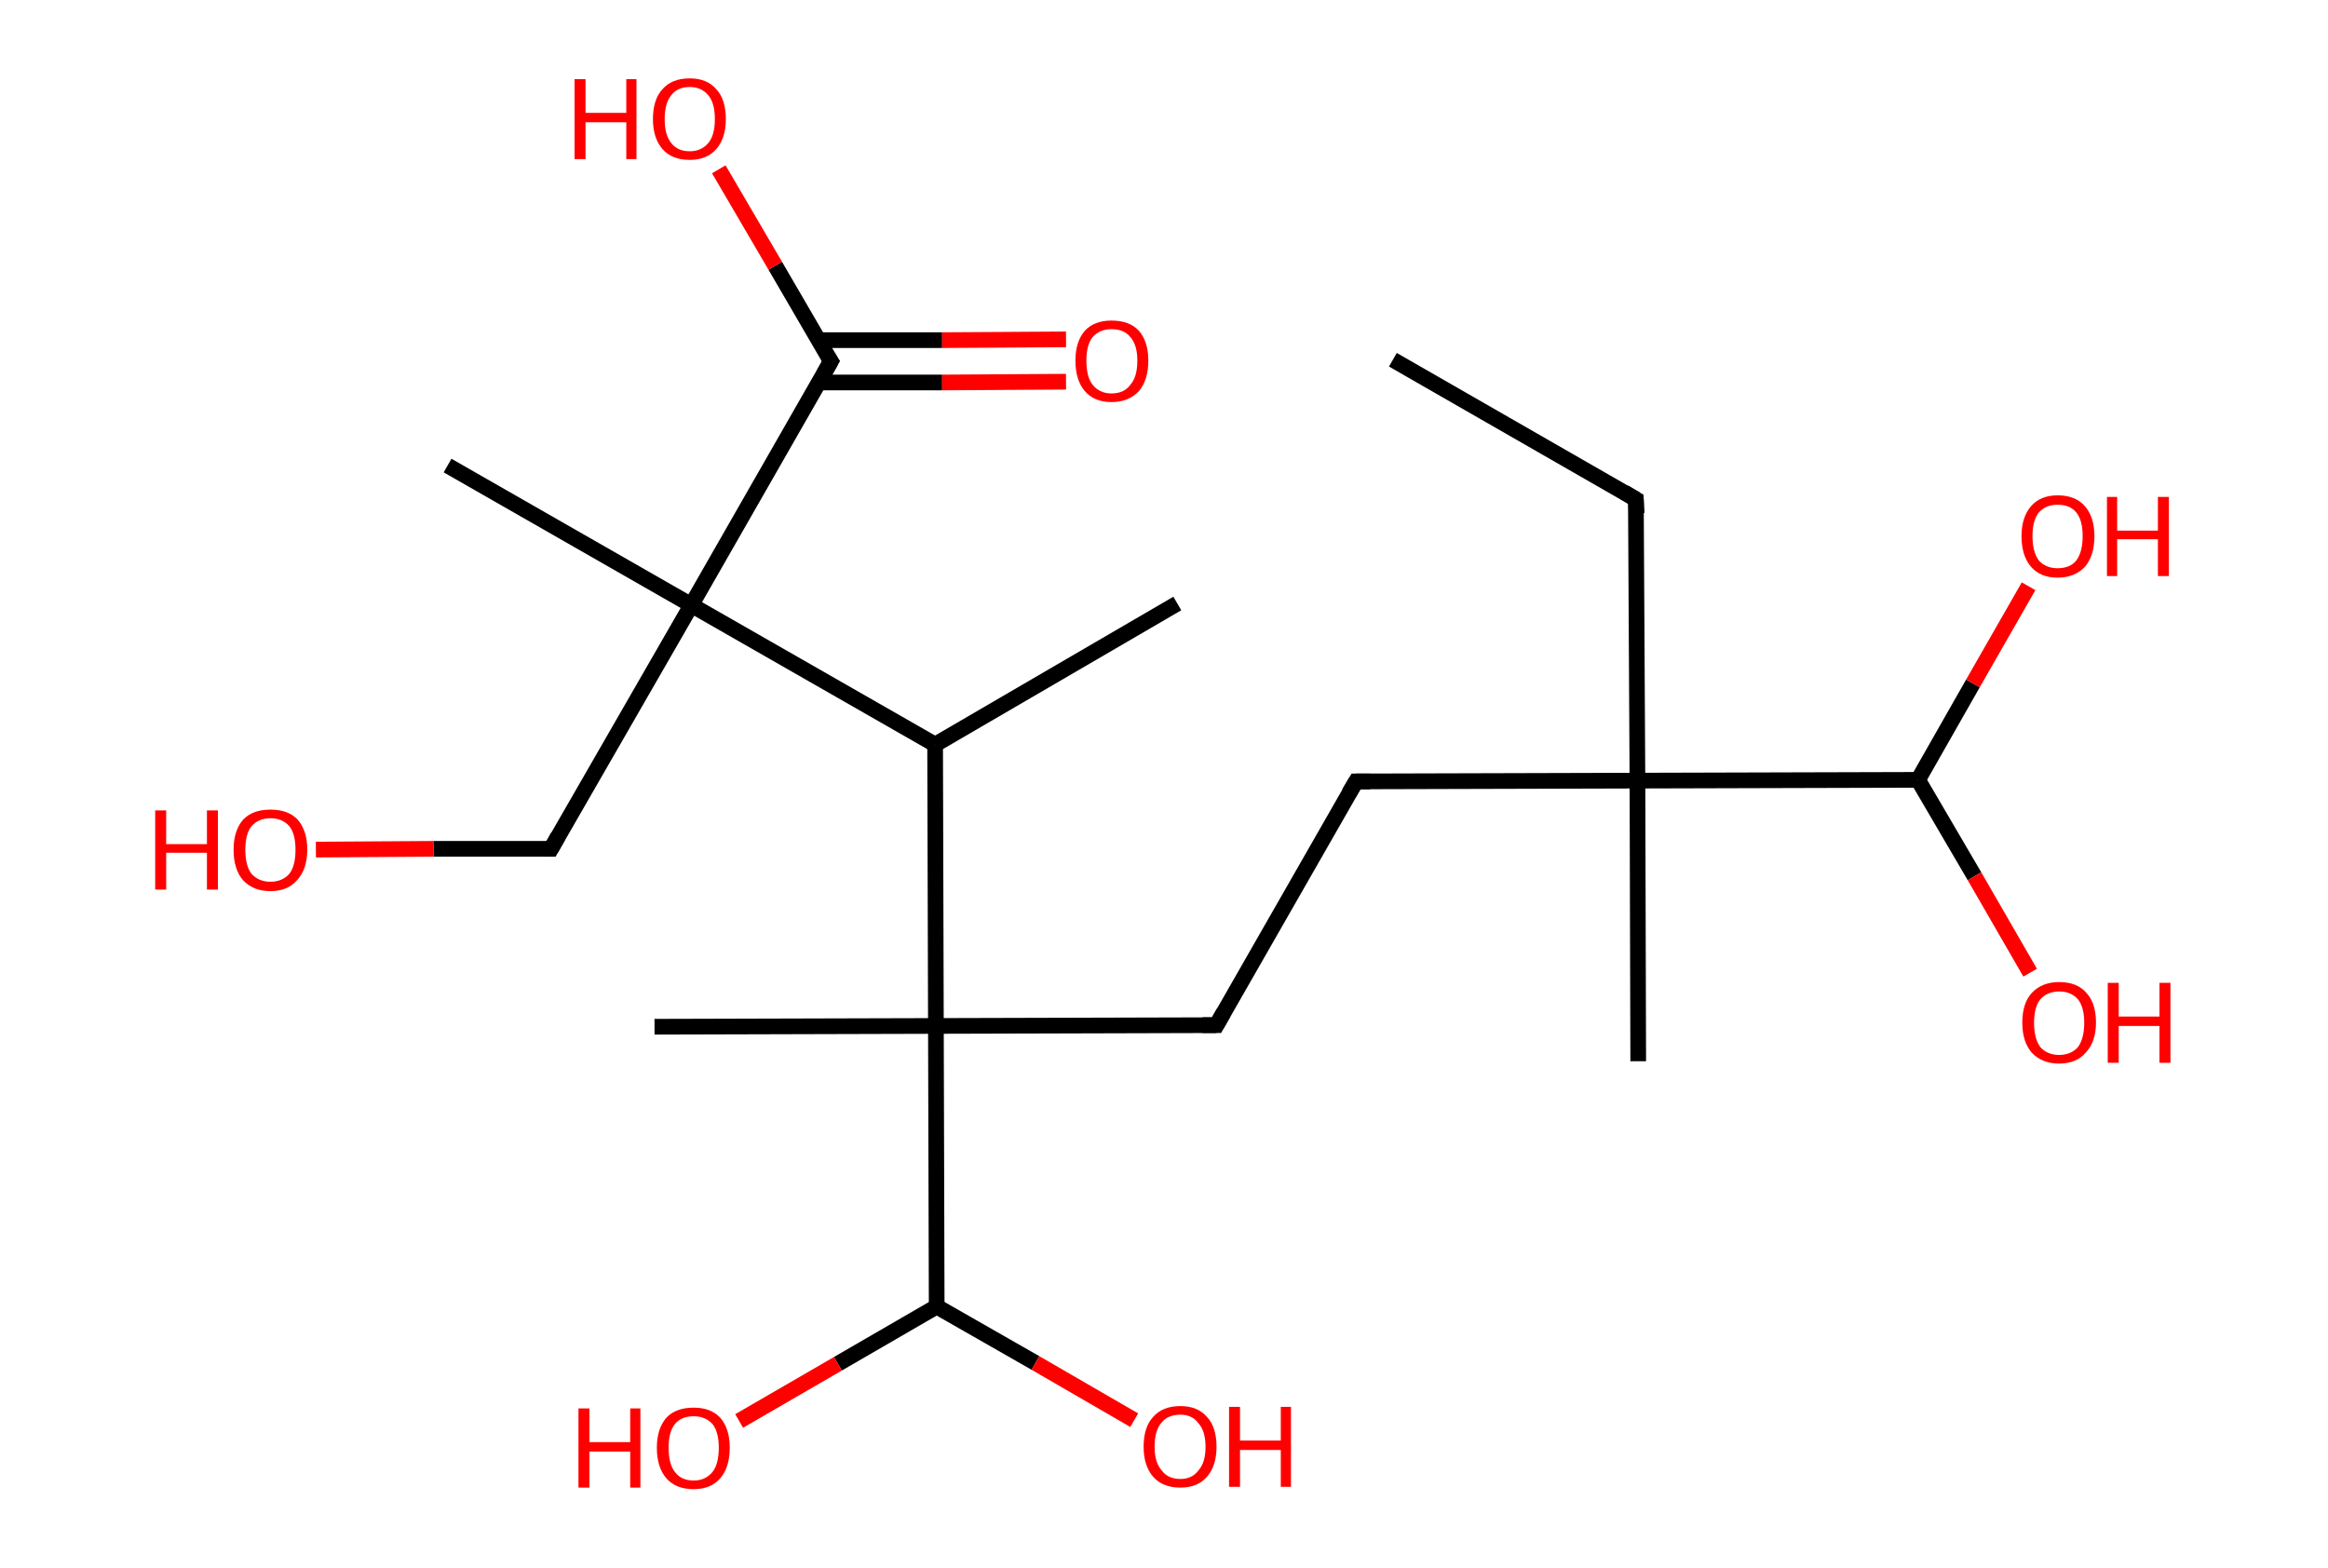 <?xml version='1.0' encoding='ASCII' standalone='yes'?>
<svg xmlns="http://www.w3.org/2000/svg" xmlns:rdkit="http://www.rdkit.org/xml" xmlns:xlink="http://www.w3.org/1999/xlink" version="1.1" baseProfile="full" xml:space="preserve" width="297px" height="200px" viewBox="0 0 297 200">
<!-- END OF HEADER -->
<rect style="opacity:1.0;fill:#FFFFFF;stroke:none" width="297.0" height="200.0" x="0.0" y="0.0"> </rect>
<path class="bond-0 atom-0 atom-1" d="M 177.7,45.9 L 208.7,63.7" style="fill:none;fill-rule:evenodd;stroke:#000000;stroke-width:2.0px;stroke-linecap:butt;stroke-linejoin:miter;stroke-opacity:1"/>
<path class="bond-1 atom-1 atom-2" d="M 208.7,63.7 L 208.9,99.6" style="fill:none;fill-rule:evenodd;stroke:#000000;stroke-width:2.0px;stroke-linecap:butt;stroke-linejoin:miter;stroke-opacity:1"/>
<path class="bond-2 atom-2 atom-3" d="M 208.9,99.6 L 209.0,135.4" style="fill:none;fill-rule:evenodd;stroke:#000000;stroke-width:2.0px;stroke-linecap:butt;stroke-linejoin:miter;stroke-opacity:1"/>
<path class="bond-3 atom-2 atom-4" d="M 208.9,99.6 L 173.0,99.7" style="fill:none;fill-rule:evenodd;stroke:#000000;stroke-width:2.0px;stroke-linecap:butt;stroke-linejoin:miter;stroke-opacity:1"/>
<path class="bond-4 atom-4 atom-5" d="M 173.0,99.7 L 155.2,130.8" style="fill:none;fill-rule:evenodd;stroke:#000000;stroke-width:2.0px;stroke-linecap:butt;stroke-linejoin:miter;stroke-opacity:1"/>
<path class="bond-5 atom-5 atom-6" d="M 155.2,130.8 L 119.4,130.9" style="fill:none;fill-rule:evenodd;stroke:#000000;stroke-width:2.0px;stroke-linecap:butt;stroke-linejoin:miter;stroke-opacity:1"/>
<path class="bond-6 atom-6 atom-7" d="M 119.4,130.9 L 83.5,131.0" style="fill:none;fill-rule:evenodd;stroke:#000000;stroke-width:2.0px;stroke-linecap:butt;stroke-linejoin:miter;stroke-opacity:1"/>
<path class="bond-7 atom-6 atom-8" d="M 119.4,130.9 L 119.5,166.7" style="fill:none;fill-rule:evenodd;stroke:#000000;stroke-width:2.0px;stroke-linecap:butt;stroke-linejoin:miter;stroke-opacity:1"/>
<path class="bond-8 atom-8 atom-9" d="M 119.5,166.7 L 106.9,174.0" style="fill:none;fill-rule:evenodd;stroke:#000000;stroke-width:2.0px;stroke-linecap:butt;stroke-linejoin:miter;stroke-opacity:1"/>
<path class="bond-8 atom-8 atom-9" d="M 106.9,174.0 L 94.3,181.3" style="fill:none;fill-rule:evenodd;stroke:#FF0000;stroke-width:2.0px;stroke-linecap:butt;stroke-linejoin:miter;stroke-opacity:1"/>
<path class="bond-9 atom-8 atom-10" d="M 119.5,166.7 L 132.1,173.9" style="fill:none;fill-rule:evenodd;stroke:#000000;stroke-width:2.0px;stroke-linecap:butt;stroke-linejoin:miter;stroke-opacity:1"/>
<path class="bond-9 atom-8 atom-10" d="M 132.1,173.9 L 144.7,181.2" style="fill:none;fill-rule:evenodd;stroke:#FF0000;stroke-width:2.0px;stroke-linecap:butt;stroke-linejoin:miter;stroke-opacity:1"/>
<path class="bond-10 atom-6 atom-11" d="M 119.4,130.9 L 119.3,95.0" style="fill:none;fill-rule:evenodd;stroke:#000000;stroke-width:2.0px;stroke-linecap:butt;stroke-linejoin:miter;stroke-opacity:1"/>
<path class="bond-11 atom-11 atom-12" d="M 119.3,95.0 L 150.2,77.0" style="fill:none;fill-rule:evenodd;stroke:#000000;stroke-width:2.0px;stroke-linecap:butt;stroke-linejoin:miter;stroke-opacity:1"/>
<path class="bond-12 atom-11 atom-13" d="M 119.3,95.0 L 88.2,77.2" style="fill:none;fill-rule:evenodd;stroke:#000000;stroke-width:2.0px;stroke-linecap:butt;stroke-linejoin:miter;stroke-opacity:1"/>
<path class="bond-13 atom-13 atom-14" d="M 88.2,77.2 L 57.1,59.4" style="fill:none;fill-rule:evenodd;stroke:#000000;stroke-width:2.0px;stroke-linecap:butt;stroke-linejoin:miter;stroke-opacity:1"/>
<path class="bond-14 atom-13 atom-15" d="M 88.2,77.2 L 70.3,108.3" style="fill:none;fill-rule:evenodd;stroke:#000000;stroke-width:2.0px;stroke-linecap:butt;stroke-linejoin:miter;stroke-opacity:1"/>
<path class="bond-15 atom-15 atom-16" d="M 70.3,108.3 L 55.3,108.3" style="fill:none;fill-rule:evenodd;stroke:#000000;stroke-width:2.0px;stroke-linecap:butt;stroke-linejoin:miter;stroke-opacity:1"/>
<path class="bond-15 atom-15 atom-16" d="M 55.3,108.3 L 40.3,108.4" style="fill:none;fill-rule:evenodd;stroke:#FF0000;stroke-width:2.0px;stroke-linecap:butt;stroke-linejoin:miter;stroke-opacity:1"/>
<path class="bond-16 atom-13 atom-17" d="M 88.2,77.2 L 106.0,46.1" style="fill:none;fill-rule:evenodd;stroke:#000000;stroke-width:2.0px;stroke-linecap:butt;stroke-linejoin:miter;stroke-opacity:1"/>
<path class="bond-17 atom-17 atom-18" d="M 104.4,48.8 L 120.2,48.8" style="fill:none;fill-rule:evenodd;stroke:#000000;stroke-width:2.0px;stroke-linecap:butt;stroke-linejoin:miter;stroke-opacity:1"/>
<path class="bond-17 atom-17 atom-18" d="M 120.2,48.8 L 136.0,48.7" style="fill:none;fill-rule:evenodd;stroke:#FF0000;stroke-width:2.0px;stroke-linecap:butt;stroke-linejoin:miter;stroke-opacity:1"/>
<path class="bond-17 atom-17 atom-18" d="M 104.4,43.4 L 120.2,43.4" style="fill:none;fill-rule:evenodd;stroke:#000000;stroke-width:2.0px;stroke-linecap:butt;stroke-linejoin:miter;stroke-opacity:1"/>
<path class="bond-17 atom-17 atom-18" d="M 120.2,43.4 L 136.0,43.3" style="fill:none;fill-rule:evenodd;stroke:#FF0000;stroke-width:2.0px;stroke-linecap:butt;stroke-linejoin:miter;stroke-opacity:1"/>
<path class="bond-18 atom-17 atom-19" d="M 106.0,46.1 L 98.9,33.9" style="fill:none;fill-rule:evenodd;stroke:#000000;stroke-width:2.0px;stroke-linecap:butt;stroke-linejoin:miter;stroke-opacity:1"/>
<path class="bond-18 atom-17 atom-19" d="M 98.9,33.9 L 91.7,21.6" style="fill:none;fill-rule:evenodd;stroke:#FF0000;stroke-width:2.0px;stroke-linecap:butt;stroke-linejoin:miter;stroke-opacity:1"/>
<path class="bond-19 atom-2 atom-20" d="M 208.9,99.6 L 244.7,99.5" style="fill:none;fill-rule:evenodd;stroke:#000000;stroke-width:2.0px;stroke-linecap:butt;stroke-linejoin:miter;stroke-opacity:1"/>
<path class="bond-20 atom-20 atom-21" d="M 244.7,99.5 L 251.9,111.8" style="fill:none;fill-rule:evenodd;stroke:#000000;stroke-width:2.0px;stroke-linecap:butt;stroke-linejoin:miter;stroke-opacity:1"/>
<path class="bond-20 atom-20 atom-21" d="M 251.9,111.8 L 259.0,124.1" style="fill:none;fill-rule:evenodd;stroke:#FF0000;stroke-width:2.0px;stroke-linecap:butt;stroke-linejoin:miter;stroke-opacity:1"/>
<path class="bond-21 atom-20 atom-22" d="M 244.7,99.5 L 251.7,87.2" style="fill:none;fill-rule:evenodd;stroke:#000000;stroke-width:2.0px;stroke-linecap:butt;stroke-linejoin:miter;stroke-opacity:1"/>
<path class="bond-21 atom-20 atom-22" d="M 251.7,87.2 L 258.8,74.8" style="fill:none;fill-rule:evenodd;stroke:#FF0000;stroke-width:2.0px;stroke-linecap:butt;stroke-linejoin:miter;stroke-opacity:1"/>
<path d="M 207.2,62.8 L 208.7,63.7 L 208.8,65.5" style="fill:none;stroke:#000000;stroke-width:2.0px;stroke-linecap:butt;stroke-linejoin:miter;stroke-opacity:1;"/>
<path d="M 174.8,99.7 L 173.0,99.7 L 172.1,101.2" style="fill:none;stroke:#000000;stroke-width:2.0px;stroke-linecap:butt;stroke-linejoin:miter;stroke-opacity:1;"/>
<path d="M 156.1,129.2 L 155.2,130.8 L 153.4,130.8" style="fill:none;stroke:#000000;stroke-width:2.0px;stroke-linecap:butt;stroke-linejoin:miter;stroke-opacity:1;"/>
<path d="M 71.2,106.7 L 70.3,108.3 L 69.6,108.3" style="fill:none;stroke:#000000;stroke-width:2.0px;stroke-linecap:butt;stroke-linejoin:miter;stroke-opacity:1;"/>
<path d="M 105.1,47.7 L 106.0,46.1 L 105.6,45.5" style="fill:none;stroke:#000000;stroke-width:2.0px;stroke-linecap:butt;stroke-linejoin:miter;stroke-opacity:1;"/>
<path class="atom-9" d="M 73.8 179.7 L 75.2 179.7 L 75.2 184.0 L 80.4 184.0 L 80.4 179.7 L 81.7 179.7 L 81.7 189.8 L 80.4 189.8 L 80.4 185.2 L 75.2 185.2 L 75.2 189.8 L 73.8 189.8 L 73.8 179.7 " fill="#FF0000"/>
<path class="atom-9" d="M 83.8 184.7 Q 83.8 182.3, 85.0 180.9 Q 86.2 179.6, 88.5 179.6 Q 90.7 179.6, 91.9 180.9 Q 93.1 182.3, 93.1 184.7 Q 93.1 187.2, 91.9 188.6 Q 90.7 190.0, 88.5 190.0 Q 86.2 190.0, 85.0 188.6 Q 83.8 187.2, 83.8 184.7 M 88.5 188.9 Q 90.0 188.9, 90.9 187.8 Q 91.7 186.8, 91.7 184.7 Q 91.7 182.7, 90.9 181.7 Q 90.0 180.7, 88.5 180.7 Q 86.9 180.7, 86.1 181.7 Q 85.3 182.7, 85.3 184.7 Q 85.3 186.8, 86.1 187.8 Q 86.9 188.9, 88.5 188.9 " fill="#FF0000"/>
<path class="atom-10" d="M 145.9 184.6 Q 145.9 182.1, 147.1 180.8 Q 148.3 179.4, 150.6 179.4 Q 152.8 179.4, 154.0 180.8 Q 155.2 182.1, 155.2 184.6 Q 155.2 187.0, 154.0 188.4 Q 152.8 189.8, 150.6 189.8 Q 148.3 189.8, 147.1 188.4 Q 145.9 187.0, 145.9 184.6 M 150.6 188.7 Q 152.1 188.7, 152.9 187.6 Q 153.8 186.6, 153.8 184.6 Q 153.8 182.6, 152.9 181.6 Q 152.1 180.5, 150.6 180.5 Q 149.0 180.5, 148.2 181.5 Q 147.3 182.5, 147.3 184.6 Q 147.3 186.6, 148.2 187.6 Q 149.0 188.7, 150.6 188.7 " fill="#FF0000"/>
<path class="atom-10" d="M 156.8 179.5 L 158.2 179.5 L 158.2 183.8 L 163.4 183.8 L 163.4 179.5 L 164.7 179.5 L 164.7 189.7 L 163.4 189.7 L 163.4 185.0 L 158.2 185.0 L 158.2 189.7 L 156.8 189.7 L 156.8 179.5 " fill="#FF0000"/>
<path class="atom-16" d="M 19.8 103.4 L 21.2 103.4 L 21.2 107.7 L 26.4 107.7 L 26.4 103.4 L 27.8 103.4 L 27.8 113.5 L 26.4 113.5 L 26.4 108.8 L 21.2 108.8 L 21.2 113.5 L 19.8 113.5 L 19.8 103.4 " fill="#FF0000"/>
<path class="atom-16" d="M 29.8 108.4 Q 29.8 106.0, 31.0 104.6 Q 32.2 103.3, 34.5 103.3 Q 36.8 103.3, 38.0 104.6 Q 39.2 106.0, 39.2 108.4 Q 39.2 110.9, 37.9 112.3 Q 36.7 113.7, 34.5 113.7 Q 32.3 113.7, 31.0 112.3 Q 29.8 110.9, 29.8 108.4 M 34.5 112.5 Q 36.0 112.5, 36.9 111.5 Q 37.7 110.5, 37.7 108.4 Q 37.7 106.4, 36.9 105.4 Q 36.0 104.4, 34.5 104.4 Q 33.0 104.4, 32.1 105.4 Q 31.3 106.4, 31.3 108.4 Q 31.3 110.5, 32.1 111.5 Q 33.0 112.5, 34.5 112.5 " fill="#FF0000"/>
<path class="atom-18" d="M 137.2 46.0 Q 137.2 43.6, 138.4 42.2 Q 139.6 40.9, 141.8 40.9 Q 144.1 40.9, 145.3 42.2 Q 146.5 43.6, 146.5 46.0 Q 146.5 48.5, 145.3 49.9 Q 144.0 51.3, 141.8 51.3 Q 139.6 51.3, 138.4 49.9 Q 137.2 48.5, 137.2 46.0 M 141.8 50.2 Q 143.4 50.2, 144.2 49.1 Q 145.1 48.1, 145.1 46.0 Q 145.1 44.0, 144.2 43.0 Q 143.4 42.0, 141.8 42.0 Q 140.3 42.0, 139.4 43.0 Q 138.6 44.0, 138.6 46.0 Q 138.6 48.1, 139.4 49.1 Q 140.3 50.2, 141.8 50.2 " fill="#FF0000"/>
<path class="atom-19" d="M 73.3 10.1 L 74.7 10.1 L 74.7 14.4 L 79.9 14.4 L 79.9 10.1 L 81.2 10.1 L 81.2 20.3 L 79.9 20.3 L 79.9 15.6 L 74.7 15.6 L 74.7 20.3 L 73.3 20.3 L 73.3 10.1 " fill="#FF0000"/>
<path class="atom-19" d="M 83.3 15.2 Q 83.3 12.7, 84.5 11.4 Q 85.7 10.0, 88.0 10.0 Q 90.2 10.0, 91.4 11.4 Q 92.6 12.7, 92.6 15.2 Q 92.6 17.6, 91.4 19.0 Q 90.2 20.4, 88.0 20.4 Q 85.7 20.4, 84.5 19.0 Q 83.3 17.6, 83.3 15.2 M 88.0 19.3 Q 89.5 19.3, 90.4 18.2 Q 91.2 17.2, 91.2 15.2 Q 91.2 13.2, 90.4 12.2 Q 89.5 11.1, 88.0 11.1 Q 86.4 11.1, 85.6 12.2 Q 84.8 13.2, 84.8 15.2 Q 84.8 17.2, 85.6 18.2 Q 86.4 19.3, 88.0 19.3 " fill="#FF0000"/>
<path class="atom-21" d="M 258.0 130.5 Q 258.0 128.0, 259.2 126.7 Q 260.5 125.3, 262.7 125.3 Q 265.0 125.3, 266.2 126.7 Q 267.4 128.0, 267.4 130.5 Q 267.4 132.9, 266.1 134.3 Q 264.9 135.7, 262.7 135.7 Q 260.5 135.7, 259.2 134.3 Q 258.0 132.9, 258.0 130.5 M 262.7 134.6 Q 264.2 134.6, 265.1 133.6 Q 265.9 132.5, 265.9 130.5 Q 265.9 128.5, 265.1 127.5 Q 264.2 126.5, 262.7 126.5 Q 261.2 126.5, 260.3 127.5 Q 259.5 128.5, 259.5 130.5 Q 259.5 132.5, 260.3 133.6 Q 261.2 134.6, 262.7 134.6 " fill="#FF0000"/>
<path class="atom-21" d="M 268.9 125.4 L 270.3 125.4 L 270.3 129.7 L 275.5 129.7 L 275.5 125.4 L 276.9 125.4 L 276.9 135.6 L 275.5 135.6 L 275.5 130.9 L 270.3 130.9 L 270.3 135.6 L 268.9 135.6 L 268.9 125.4 " fill="#FF0000"/>
<path class="atom-22" d="M 257.9 68.4 Q 257.9 66.0, 259.1 64.6 Q 260.3 63.2, 262.5 63.2 Q 264.8 63.2, 266.0 64.6 Q 267.2 66.0, 267.2 68.4 Q 267.2 70.9, 266.0 72.3 Q 264.7 73.7, 262.5 73.7 Q 260.3 73.7, 259.1 72.3 Q 257.9 70.9, 257.9 68.4 M 262.5 72.5 Q 264.1 72.5, 264.9 71.5 Q 265.7 70.4, 265.7 68.4 Q 265.7 66.4, 264.9 65.4 Q 264.1 64.4, 262.5 64.4 Q 261.0 64.4, 260.1 65.4 Q 259.3 66.4, 259.3 68.4 Q 259.3 70.4, 260.1 71.5 Q 261.0 72.5, 262.5 72.5 " fill="#FF0000"/>
<path class="atom-22" d="M 268.8 63.4 L 270.1 63.4 L 270.1 67.7 L 275.3 67.7 L 275.3 63.4 L 276.7 63.4 L 276.7 73.5 L 275.3 73.5 L 275.3 68.8 L 270.1 68.8 L 270.1 73.5 L 268.8 73.5 L 268.8 63.4 " fill="#FF0000"/>
</svg>
